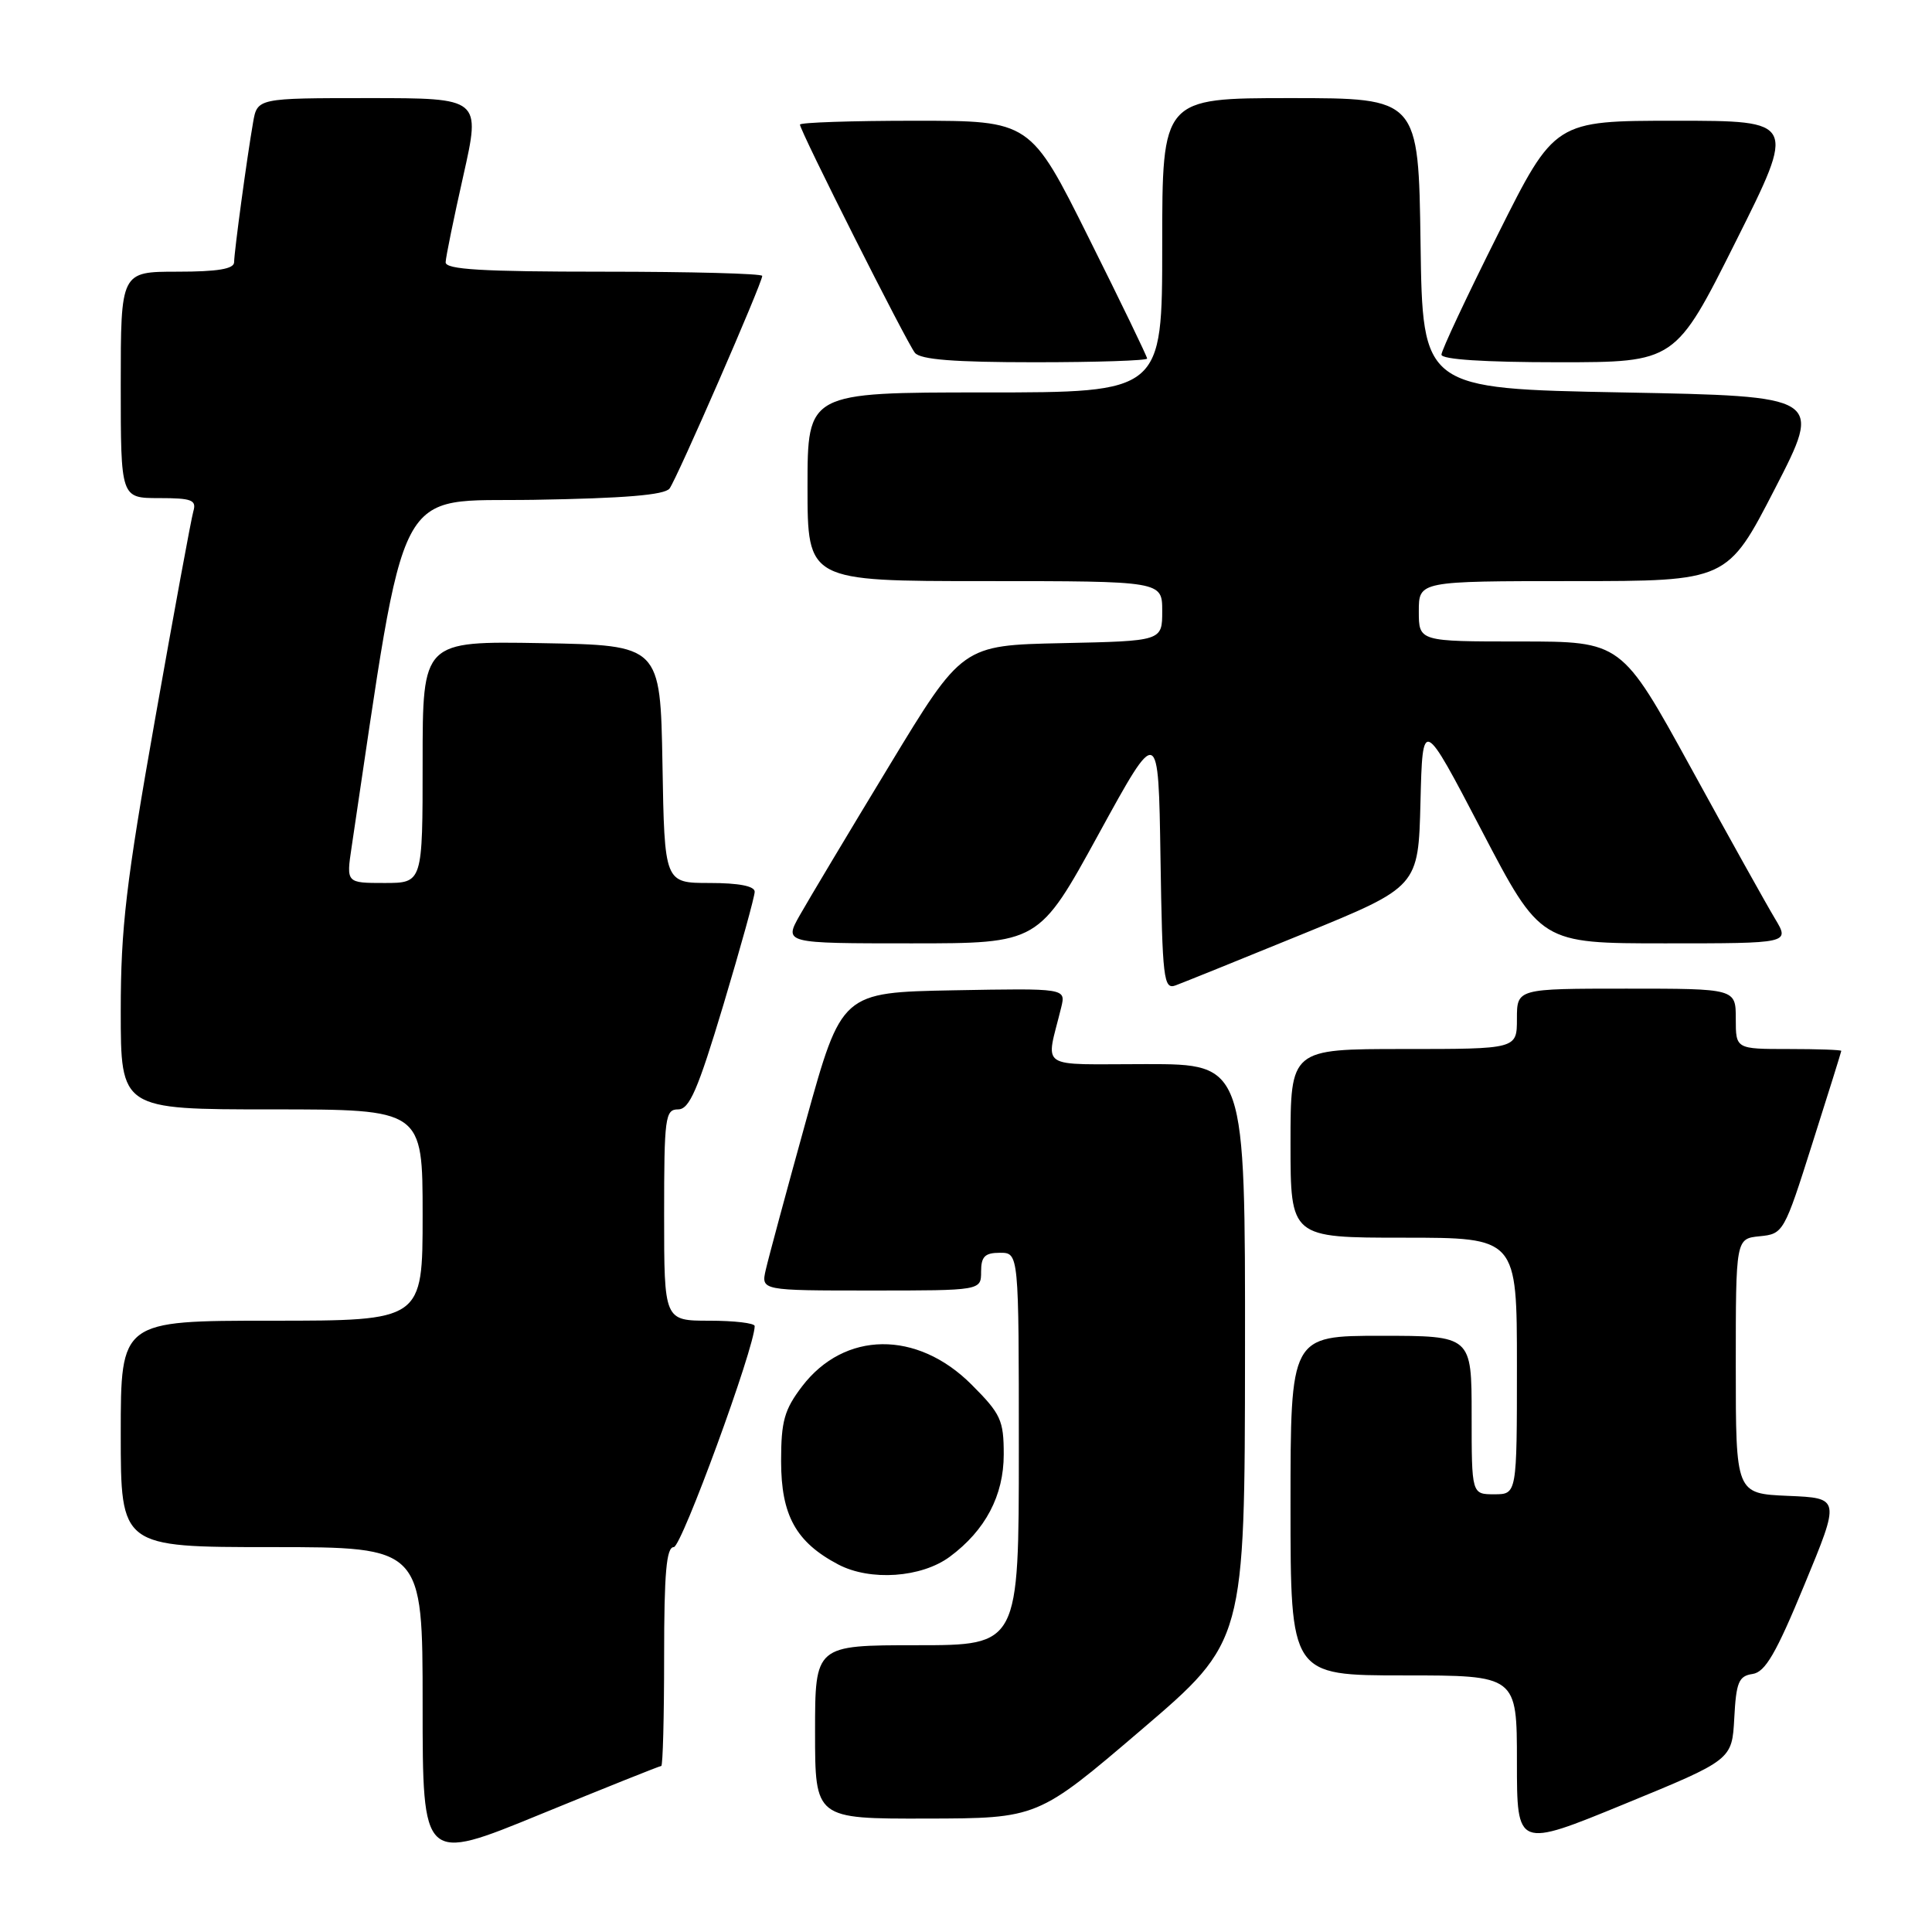 <?xml version="1.0" encoding="UTF-8" standalone="no"?>
<!DOCTYPE svg PUBLIC "-//W3C//DTD SVG 1.1//EN" "http://www.w3.org/Graphics/SVG/1.1/DTD/svg11.dtd" >
<svg xmlns="http://www.w3.org/2000/svg" xmlns:xlink="http://www.w3.org/1999/xlink" version="1.1" viewBox="0 0 256 256">
 <g >
 <path fill="currentColor"
d=" M 87.62 234.00 C 87.83 234.00 88.00 227.47 88.00 219.50 C 88.00 208.41 88.30 205.00 89.28 205.00 C 90.31 205.00 100.00 178.54 100.00 175.71 C 100.00 175.32 97.30 175.00 94.00 175.00 C 88.00 175.00 88.00 175.00 88.00 161.00 C 88.00 148.05 88.14 147.00 89.85 147.00 C 91.35 147.00 92.46 144.45 95.85 133.16 C 98.13 125.55 100.00 118.80 100.00 118.16 C 100.00 117.41 97.89 117.00 94.03 117.00 C 88.05 117.00 88.05 117.00 87.78 101.25 C 87.50 85.50 87.50 85.50 71.75 85.22 C 56.00 84.95 56.00 84.95 56.00 100.97 C 56.00 117.00 56.00 117.00 50.94 117.00 C 45.88 117.00 45.88 117.00 46.59 112.25 C 53.98 62.82 52.04 66.53 70.70 66.23 C 82.76 66.03 88.07 65.59 88.72 64.73 C 89.70 63.42 101.00 37.51 101.00 36.56 C 101.00 36.25 91.55 36.00 80.00 36.00 C 63.84 36.00 59.01 35.71 59.05 34.75 C 59.07 34.06 60.13 28.89 61.40 23.25 C 63.70 13.00 63.70 13.00 48.89 13.00 C 34.09 13.00 34.09 13.00 33.53 16.25 C 32.71 20.97 31.04 33.29 31.02 34.75 C 31.01 35.64 28.82 36.00 23.50 36.00 C 16.00 36.00 16.00 36.00 16.00 51.00 C 16.00 66.00 16.00 66.00 21.07 66.00 C 25.42 66.00 26.06 66.25 25.62 67.75 C 25.34 68.71 23.06 81.08 20.56 95.22 C 16.70 117.01 16.00 122.94 16.00 133.97 C 16.00 147.00 16.00 147.00 36.00 147.00 C 56.00 147.00 56.00 147.00 56.00 161.00 C 56.00 175.00 56.00 175.00 36.00 175.00 C 16.00 175.00 16.00 175.00 16.00 190.00 C 16.00 205.00 16.00 205.00 36.00 205.00 C 56.00 205.00 56.00 205.00 56.00 225.90 C 56.00 246.81 56.00 246.81 71.62 240.40 C 80.21 236.88 87.41 234.00 87.62 234.00 Z  M 229.80 227.66 C 230.05 222.90 230.39 222.08 232.22 221.81 C 233.90 221.57 235.34 219.09 239.09 210.00 C 243.85 198.50 243.85 198.50 236.92 198.21 C 230.00 197.91 230.00 197.91 230.00 181.02 C 230.00 164.13 230.00 164.13 233.17 163.81 C 236.30 163.50 236.41 163.32 240.15 151.50 C 242.25 144.90 243.97 139.39 243.98 139.25 C 243.99 139.11 240.85 139.00 237.00 139.00 C 230.00 139.00 230.00 139.00 230.00 135.00 C 230.00 131.00 230.00 131.00 215.50 131.00 C 201.00 131.00 201.00 131.00 201.00 135.00 C 201.00 139.00 201.00 139.00 186.00 139.00 C 171.00 139.00 171.00 139.00 171.00 151.50 C 171.00 164.00 171.00 164.00 186.00 164.00 C 201.00 164.00 201.00 164.00 201.00 181.00 C 201.00 198.00 201.00 198.00 198.00 198.00 C 195.00 198.00 195.00 198.00 195.00 187.50 C 195.00 177.00 195.00 177.00 183.00 177.00 C 171.00 177.00 171.00 177.00 171.00 199.50 C 171.00 222.00 171.00 222.00 186.00 222.00 C 201.00 222.00 201.00 222.00 201.00 233.44 C 201.00 244.89 201.00 244.89 215.25 239.04 C 229.50 233.19 229.50 233.19 229.80 227.66 Z  M 151.22 229.22 C 164.94 217.50 164.94 217.50 164.97 179.25 C 165.00 141.00 165.00 141.00 151.89 141.00 C 137.23 141.00 138.57 141.89 140.62 133.47 C 141.23 130.95 141.23 130.95 126.37 131.22 C 111.52 131.50 111.52 131.50 106.80 148.50 C 104.21 157.85 101.81 166.74 101.47 168.25 C 100.84 171.00 100.84 171.00 115.42 171.00 C 130.00 171.00 130.00 171.00 130.00 168.50 C 130.00 166.50 130.50 166.00 132.50 166.00 C 135.00 166.00 135.00 166.00 135.00 192.00 C 135.00 218.00 135.00 218.00 121.50 218.00 C 108.00 218.00 108.00 218.00 108.00 229.50 C 108.00 241.00 108.00 241.00 122.75 240.97 C 137.50 240.94 137.50 240.94 151.22 229.22 Z  M 125.86 206.27 C 130.57 202.78 133.00 198.17 133.00 192.72 C 133.00 188.18 132.62 187.35 128.72 183.45 C 121.51 176.24 111.89 176.35 106.28 183.70 C 103.93 186.79 103.50 188.30 103.50 193.60 C 103.50 200.80 105.47 204.35 111.07 207.30 C 115.31 209.53 122.10 209.06 125.86 206.27 Z  M 172.72 123.72 C 187.94 117.50 187.94 117.50 188.22 106.28 C 188.50 95.06 188.50 95.06 196.32 110.03 C 204.14 125.00 204.14 125.00 220.65 125.00 C 237.16 125.00 237.16 125.00 235.21 121.75 C 234.13 119.96 229.11 110.96 224.06 101.75 C 214.86 85.00 214.86 85.00 201.43 85.00 C 188.00 85.00 188.00 85.00 188.00 81.00 C 188.00 77.00 188.00 77.00 208.44 77.00 C 228.88 77.00 228.88 77.00 235.19 64.75 C 241.50 52.50 241.50 52.50 215.00 52.00 C 188.50 51.50 188.50 51.50 188.23 32.25 C 187.96 13.00 187.96 13.00 170.98 13.00 C 154.00 13.00 154.00 13.00 154.00 32.50 C 154.00 52.00 154.00 52.00 130.50 52.00 C 107.00 52.00 107.00 52.00 107.00 64.50 C 107.00 77.00 107.00 77.00 130.50 77.00 C 154.00 77.00 154.00 77.00 154.00 80.97 C 154.00 84.94 154.00 84.94 140.75 85.22 C 127.50 85.50 127.50 85.50 117.81 101.50 C 112.47 110.30 107.16 119.19 105.99 121.25 C 103.87 125.00 103.87 125.00 120.75 125.00 C 137.64 125.00 137.64 125.00 145.57 110.53 C 153.50 96.06 153.50 96.06 153.77 113.63 C 154.02 129.78 154.19 131.15 155.77 130.57 C 156.72 130.22 164.35 127.14 172.72 123.72 Z  M 152.00 47.51 C 152.00 47.24 148.52 40.04 144.26 31.51 C 136.53 16.00 136.53 16.00 121.26 16.00 C 112.87 16.00 106.00 16.23 106.00 16.51 C 106.00 17.34 120.13 45.38 121.23 46.75 C 121.96 47.65 126.43 48.00 137.12 48.00 C 145.31 48.00 152.00 47.78 152.00 47.51 Z  M 230.00 32.00 C 238.01 16.00 238.01 16.00 222.01 16.00 C 206.01 16.00 206.01 16.00 198.51 30.99 C 194.38 39.23 191.00 46.43 191.00 46.99 C 191.00 47.63 196.70 48.00 206.49 48.00 C 221.99 48.00 221.99 48.00 230.00 32.00 Z "/>
</g>
</svg>